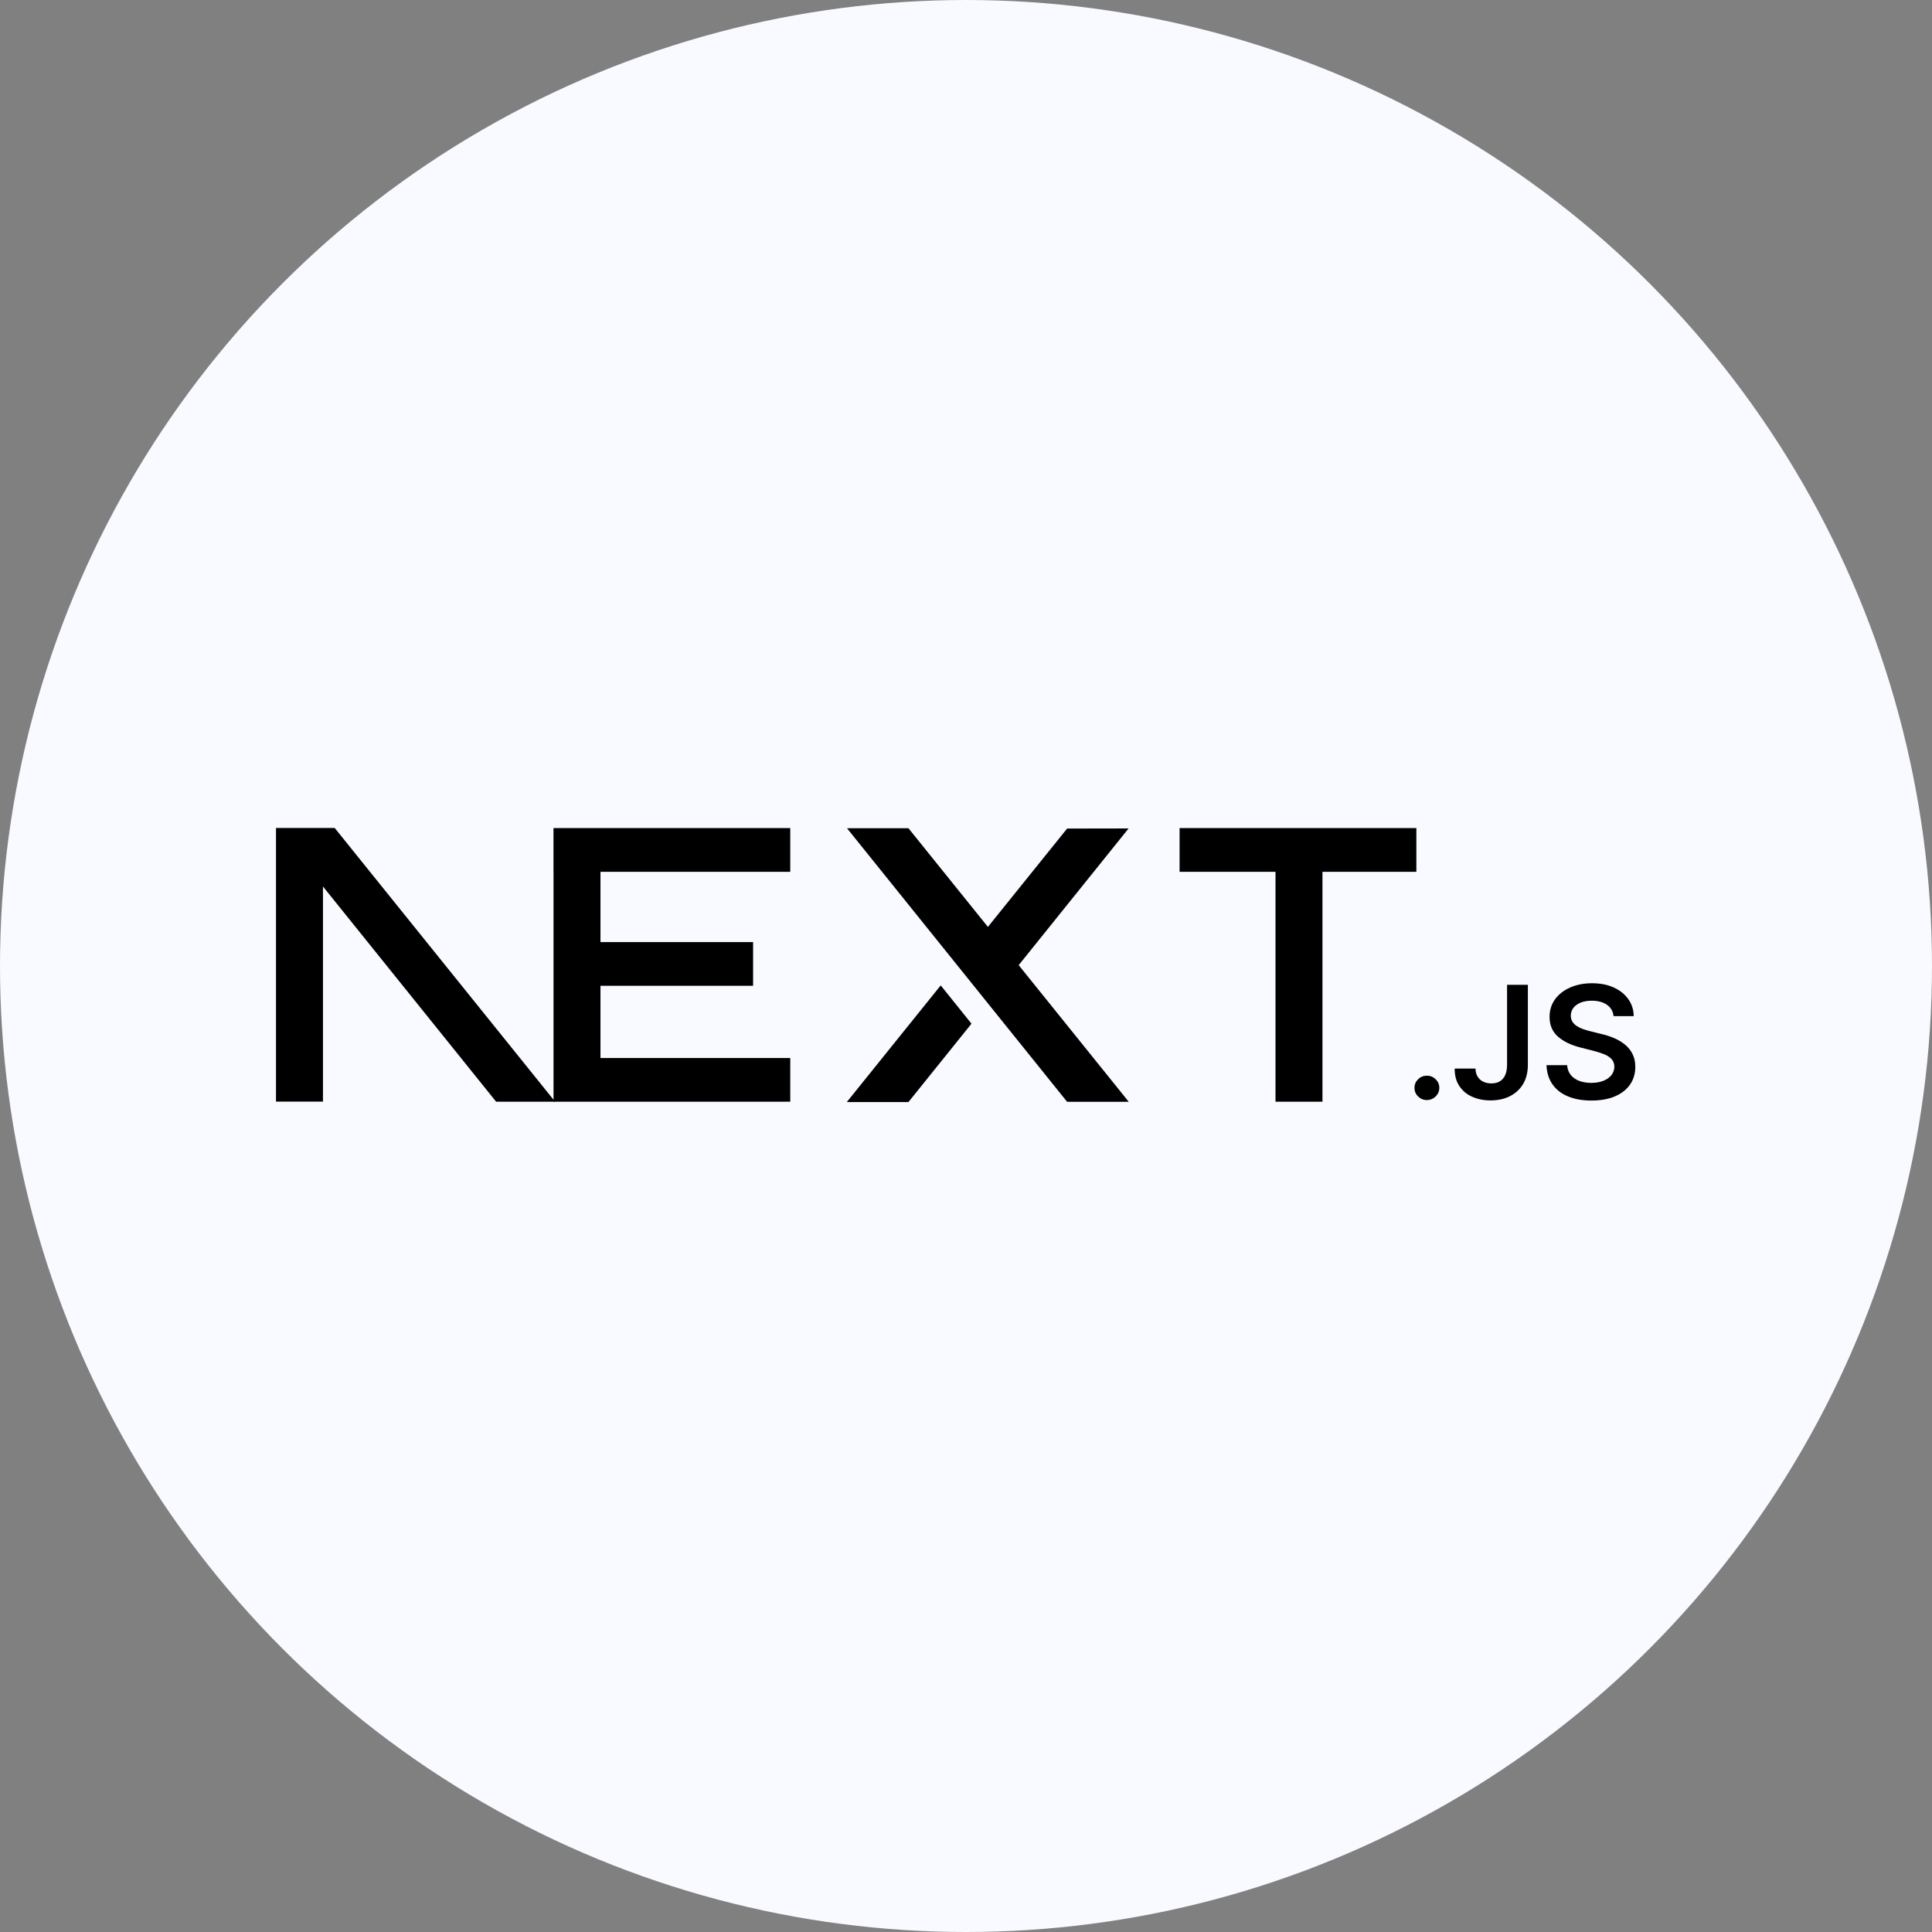 <svg width="56" height="56" viewBox="0 0 56 56" fill="none" xmlns="http://www.w3.org/2000/svg">
<rect x="0" y="0" width="56" height="56" fill="#808080" stroke="none"/>
<circle cx="28" cy="28" r="28" fill="#F8FAFF"/>
<g clip-path="url(#clip0_696_19008)">
<path d="M34.191 24.003H41.054V25.27H38.332V31.933H36.971V25.27H34.191V24.003Z" fill="black"/>
<path d="M22.906 24.003V25.27H17.405V27.307H21.829V28.574H17.405V30.667H22.906V31.933H16.044V25.27H16.043V24.003H22.906Z" fill="black"/>
<path d="M26.332 24.007H24.551L30.931 31.937H32.718L29.527 27.975L32.713 24.013L30.931 24.016L28.635 26.867L26.332 24.007Z" fill="black"/>
<path d="M28.159 29.672L27.267 28.562L24.545 31.944H26.331L28.159 29.672Z" fill="black"/>
<path fill-rule="evenodd" clip-rule="evenodd" d="M16.091 31.934L9.702 24H8V31.931H9.361V25.695L14.381 31.934H16.091Z" fill="black"/>
<path d="M41.361 31.886C41.261 31.886 41.176 31.851 41.105 31.782C41.034 31.713 40.999 31.63 41 31.53C40.999 31.434 41.034 31.351 41.105 31.282C41.176 31.213 41.261 31.179 41.361 31.179C41.457 31.179 41.541 31.213 41.611 31.282C41.684 31.351 41.719 31.434 41.72 31.53C41.719 31.596 41.703 31.656 41.67 31.709C41.636 31.764 41.592 31.807 41.538 31.838C41.484 31.869 41.425 31.886 41.361 31.886Z" fill="black"/>
<path d="M43.683 28.545H44.286V30.869C44.285 31.082 44.239 31.265 44.149 31.419C44.058 31.572 43.931 31.689 43.769 31.772C43.608 31.854 43.419 31.896 43.204 31.896C43.007 31.896 42.831 31.86 42.674 31.791C42.517 31.722 42.393 31.619 42.302 31.482C42.209 31.346 42.164 31.176 42.164 30.973H42.768C42.769 31.061 42.789 31.139 42.828 31.203C42.867 31.268 42.92 31.317 42.989 31.351C43.058 31.386 43.137 31.403 43.227 31.403C43.324 31.403 43.407 31.383 43.474 31.342C43.541 31.302 43.593 31.242 43.629 31.162C43.664 31.083 43.682 30.985 43.683 30.869V28.545Z" fill="black"/>
<path d="M46.77 29.453C46.755 29.312 46.69 29.203 46.578 29.124C46.464 29.045 46.318 29.006 46.138 29.006C46.011 29.006 45.903 29.025 45.812 29.063C45.722 29.101 45.652 29.152 45.604 29.216C45.556 29.281 45.532 29.354 45.53 29.437C45.53 29.506 45.547 29.566 45.579 29.616C45.611 29.667 45.654 29.71 45.711 29.744C45.766 29.78 45.828 29.809 45.895 29.832C45.963 29.856 46.032 29.876 46.1 29.892L46.414 29.97C46.541 29.999 46.663 30.038 46.781 30.088C46.898 30.137 47.004 30.2 47.097 30.275C47.19 30.35 47.264 30.441 47.318 30.548C47.373 30.654 47.4 30.779 47.4 30.922C47.4 31.116 47.351 31.286 47.25 31.433C47.15 31.579 47.005 31.694 46.815 31.776C46.626 31.858 46.397 31.9 46.128 31.9C45.867 31.9 45.641 31.86 45.45 31.78C45.258 31.701 45.108 31.585 45.001 31.432C44.893 31.279 44.834 31.093 44.826 30.874H45.424C45.432 30.988 45.469 31.084 45.532 31.161C45.595 31.237 45.678 31.294 45.78 31.332C45.882 31.369 45.997 31.388 46.123 31.388C46.255 31.388 46.371 31.368 46.472 31.329C46.571 31.29 46.65 31.236 46.706 31.165C46.763 31.095 46.792 31.012 46.793 30.918C46.792 30.831 46.766 30.759 46.716 30.703C46.665 30.647 46.595 30.599 46.506 30.561C46.415 30.523 46.31 30.489 46.19 30.459L45.809 30.362C45.533 30.292 45.314 30.186 45.154 30.043C44.994 29.901 44.915 29.712 44.915 29.474C44.915 29.28 44.968 29.109 45.076 28.963C45.183 28.816 45.33 28.703 45.515 28.622C45.702 28.54 45.912 28.5 46.146 28.5C46.384 28.5 46.592 28.54 46.772 28.622C46.952 28.703 47.093 28.815 47.196 28.959C47.298 29.103 47.352 29.267 47.354 29.453H46.77Z" fill="black"/>
</g>
<defs>
<clipPath id="clip0_696_19008">
<rect width="39.4" height="8" fill="white" transform="translate(8 24)"/>
</clipPath>
</defs>
</svg>
